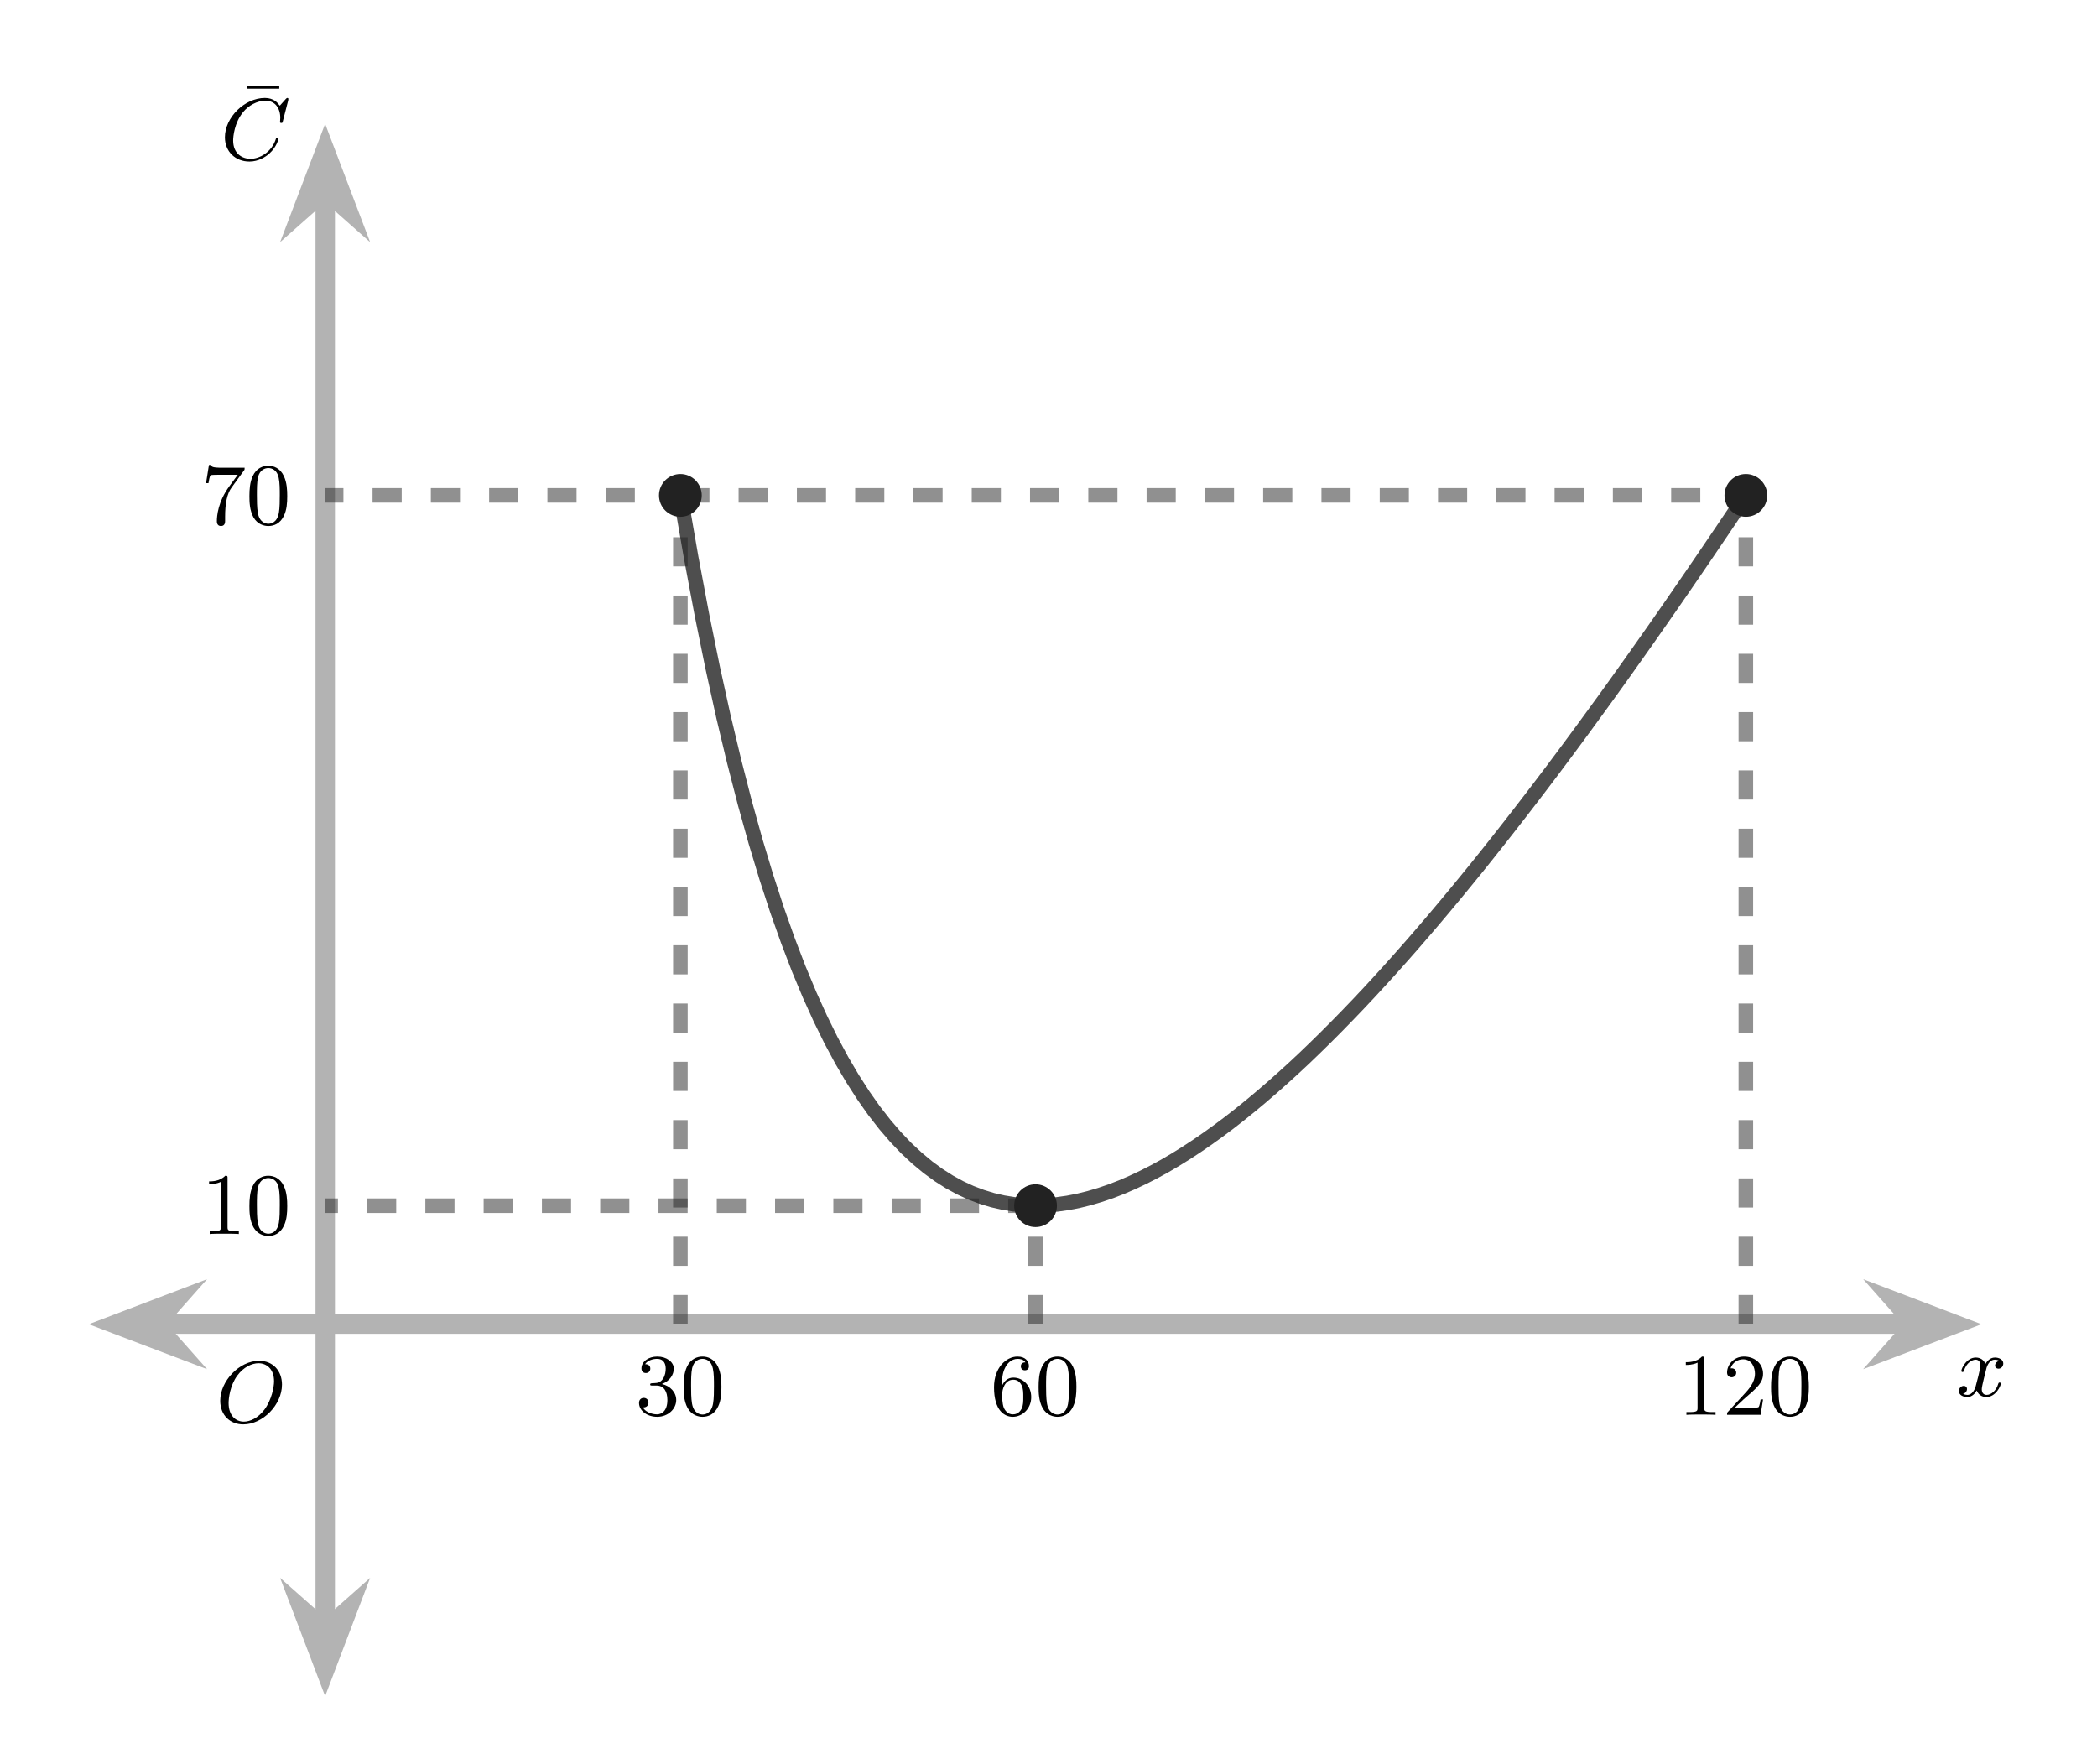 <?xml version="1.0" encoding="UTF-8"?>
<svg xmlns="http://www.w3.org/2000/svg" xmlns:xlink="http://www.w3.org/1999/xlink" width="214.863" height="180.739" viewBox="0 0 214.863 180.739">
<defs>
<g>
<g id="glyph-0-0">
<path d="M 6.781 -3.875 C 6.781 -5.297 5.844 -6.312 4.438 -6.312 C 2.422 -6.312 0.453 -4.25 0.453 -2.219 C 0.453 -0.75 1.453 0.203 2.812 0.203 C 4.812 0.203 6.781 -1.797 6.781 -3.875 Z M 2.875 -0.078 C 2.016 -0.078 1.312 -0.719 1.312 -1.984 C 1.312 -2.453 1.453 -3.781 2.203 -4.797 C 2.844 -5.672 3.703 -6.062 4.375 -6.062 C 5.25 -6.062 5.969 -5.422 5.969 -4.219 C 5.969 -3.641 5.734 -2.328 4.984 -1.312 C 4.312 -0.422 3.484 -0.078 2.875 -0.078 Z M 2.875 -0.078 "/>
</g>
<g id="glyph-0-1">
<path d="M 4.406 -3.609 C 4.078 -3.547 3.969 -3.266 3.969 -3.141 C 3.969 -2.969 4.094 -2.812 4.328 -2.812 C 4.578 -2.812 4.812 -3.031 4.812 -3.344 C 4.812 -3.75 4.375 -3.953 3.953 -3.953 C 3.406 -3.953 3.094 -3.484 2.984 -3.297 C 2.812 -3.734 2.422 -3.953 2 -3.953 C 1.031 -3.953 0.516 -2.812 0.516 -2.578 C 0.516 -2.5 0.578 -2.469 0.641 -2.469 C 0.719 -2.469 0.75 -2.516 0.766 -2.562 C 1.047 -3.453 1.641 -3.734 1.984 -3.734 C 2.234 -3.734 2.469 -3.562 2.469 -3.141 C 2.469 -2.812 2.094 -1.391 1.969 -0.953 C 1.891 -0.688 1.625 -0.125 1.141 -0.125 C 0.953 -0.125 0.766 -0.188 0.688 -0.234 C 0.922 -0.281 1.094 -0.5 1.094 -0.719 C 1.094 -0.953 0.938 -1.047 0.766 -1.047 C 0.5 -1.047 0.266 -0.828 0.266 -0.516 C 0.266 -0.078 0.75 0.094 1.125 0.094 C 1.641 0.094 1.953 -0.328 2.094 -0.578 C 2.312 0.016 2.844 0.094 3.078 0.094 C 4.047 0.094 4.562 -1.062 4.562 -1.281 C 4.562 -1.328 4.531 -1.391 4.438 -1.391 C 4.344 -1.391 4.328 -1.359 4.281 -1.219 C 4.094 -0.578 3.578 -0.125 3.109 -0.125 C 2.844 -0.125 2.609 -0.281 2.609 -0.719 C 2.609 -0.906 2.734 -1.406 2.812 -1.75 C 2.844 -1.906 3.094 -2.875 3.109 -2.938 C 3.219 -3.266 3.484 -3.734 3.938 -3.734 C 4.094 -3.734 4.266 -3.703 4.406 -3.609 Z M 4.406 -3.609 "/>
</g>
<g id="glyph-0-2">
<path d="M 6.938 -6.062 C 6.953 -6.172 6.953 -6.203 6.953 -6.219 C 6.953 -6.219 6.953 -6.312 6.844 -6.312 C 6.797 -6.312 6.766 -6.281 6.703 -6.219 L 6.156 -5.609 C 6.125 -5.562 6.094 -5.531 6.078 -5.531 C 6.062 -5.531 6.062 -5.547 6 -5.609 C 5.875 -5.781 5.469 -6.312 4.547 -6.312 C 2.484 -6.312 0.453 -4.328 0.453 -2.281 C 0.453 -0.828 1.516 0.203 2.969 0.203 C 3.891 0.203 4.625 -0.281 4.984 -0.594 C 5.797 -1.328 5.938 -2.109 5.938 -2.156 C 5.938 -2.188 5.922 -2.25 5.812 -2.25 C 5.719 -2.25 5.703 -2.188 5.688 -2.156 C 5.25 -0.719 3.969 -0.078 3.078 -0.078 C 2.219 -0.078 1.297 -0.609 1.297 -1.953 C 1.297 -2.359 1.422 -3.781 2.328 -4.875 C 2.859 -5.531 3.75 -6.031 4.609 -6.031 C 5.594 -6.031 6.125 -5.266 6.125 -4.281 C 6.125 -3.984 6.094 -3.922 6.094 -3.844 C 6.094 -3.75 6.203 -3.75 6.234 -3.75 C 6.344 -3.75 6.344 -3.766 6.391 -3.938 Z M 6.938 -6.062 "/>
</g>
<g id="glyph-1-0">
<path d="M 2.734 -3.156 C 3.562 -3.469 3.953 -4.125 3.953 -4.734 C 3.953 -5.422 3.203 -5.969 2.266 -5.969 C 1.328 -5.969 0.641 -5.438 0.641 -4.75 C 0.641 -4.453 0.828 -4.281 1.094 -4.281 C 1.359 -4.281 1.547 -4.469 1.547 -4.734 C 1.547 -5.047 1.328 -5.188 1.016 -5.188 C 1.25 -5.562 1.797 -5.734 2.234 -5.734 C 2.984 -5.734 3.125 -5.141 3.125 -4.734 C 3.125 -4.453 3.078 -4.031 2.844 -3.688 C 2.562 -3.281 2.25 -3.266 2 -3.25 C 1.766 -3.234 1.75 -3.234 1.688 -3.234 C 1.609 -3.219 1.531 -3.219 1.531 -3.109 C 1.531 -3 1.609 -3 1.75 -3 L 2.172 -3 C 2.953 -3 3.297 -2.375 3.297 -1.516 C 3.297 -0.375 2.688 -0.047 2.234 -0.047 C 2.062 -0.047 1.188 -0.094 0.781 -0.766 C 1.109 -0.719 1.359 -0.938 1.359 -1.25 C 1.359 -1.547 1.141 -1.734 0.875 -1.734 C 0.656 -1.734 0.391 -1.594 0.391 -1.219 C 0.391 -0.422 1.219 0.203 2.25 0.203 C 3.375 0.203 4.203 -0.609 4.203 -1.516 C 4.203 -2.297 3.594 -2.969 2.734 -3.156 Z M 2.734 -3.156 "/>
</g>
<g id="glyph-1-1">
<path d="M 4.234 -2.859 C 4.234 -3.469 4.203 -4.234 3.891 -4.906 C 3.5 -5.75 2.812 -5.969 2.297 -5.969 C 1.766 -5.969 1.078 -5.75 0.688 -4.891 C 0.406 -4.266 0.359 -3.547 0.359 -2.859 C 0.359 -2.281 0.375 -1.422 0.766 -0.703 C 1.188 0.047 1.875 0.203 2.297 0.203 C 2.875 0.203 3.531 -0.047 3.906 -0.875 C 4.188 -1.484 4.234 -2.156 4.234 -2.859 Z M 2.297 -0.031 C 2.031 -0.031 1.391 -0.156 1.219 -1.156 C 1.125 -1.688 1.125 -2.469 1.125 -2.969 C 1.125 -3.578 1.125 -4.281 1.234 -4.781 C 1.422 -5.578 1.984 -5.734 2.297 -5.734 C 2.625 -5.734 3.203 -5.562 3.359 -4.734 C 3.469 -4.234 3.469 -3.531 3.469 -2.969 C 3.469 -2.422 3.469 -1.672 3.375 -1.141 C 3.188 -0.109 2.531 -0.031 2.297 -0.031 Z M 2.297 -0.031 "/>
</g>
<g id="glyph-1-2">
<path d="M 1.203 -2.969 C 1.203 -3.875 1.297 -4.391 1.547 -4.859 C 1.719 -5.219 2.156 -5.734 2.812 -5.734 C 3 -5.734 3.406 -5.703 3.609 -5.375 C 3.281 -5.375 3.141 -5.203 3.141 -4.969 C 3.141 -4.734 3.297 -4.562 3.547 -4.562 C 3.812 -4.562 3.969 -4.719 3.969 -4.984 C 3.969 -5.484 3.609 -5.969 2.797 -5.969 C 1.641 -5.969 0.391 -4.828 0.391 -2.828 C 0.391 -0.406 1.484 0.203 2.312 0.203 C 3.312 0.203 4.203 -0.641 4.203 -1.812 C 4.203 -2.953 3.391 -3.812 2.375 -3.812 C 1.828 -3.812 1.453 -3.5 1.203 -2.969 Z M 2.312 -0.047 C 1.797 -0.047 1.5 -0.469 1.391 -0.734 C 1.234 -1.141 1.219 -1.875 1.219 -2.016 C 1.219 -2.625 1.5 -3.594 2.359 -3.594 C 2.5 -3.594 2.938 -3.594 3.219 -3.031 C 3.391 -2.688 3.391 -2.25 3.391 -1.828 C 3.391 -1.391 3.391 -0.953 3.219 -0.625 C 2.953 -0.109 2.547 -0.047 2.312 -0.047 Z M 2.312 -0.047 "/>
</g>
<g id="glyph-1-3">
<path d="M 2.719 -5.719 C 2.719 -5.938 2.719 -5.969 2.484 -5.969 C 1.938 -5.391 1.109 -5.391 0.828 -5.391 L 0.828 -5.109 C 1 -5.109 1.547 -5.109 2.031 -5.344 L 2.031 -0.719 C 2.031 -0.391 2 -0.281 1.172 -0.281 L 0.891 -0.281 L 0.891 0 C 1.203 -0.031 2 -0.031 2.375 -0.031 C 2.734 -0.031 3.547 -0.031 3.875 0 L 3.875 -0.281 L 3.578 -0.281 C 2.75 -0.281 2.719 -0.391 2.719 -0.719 Z M 2.719 -5.719 "/>
</g>
<g id="glyph-1-4">
<path d="M 4.141 -1.578 L 3.891 -1.578 C 3.875 -1.469 3.797 -0.938 3.688 -0.797 C 3.625 -0.719 3.016 -0.719 2.828 -0.719 L 1.234 -0.719 L 2.125 -1.562 C 3.594 -2.828 4.141 -3.297 4.141 -4.219 C 4.141 -5.25 3.281 -5.969 2.188 -5.969 C 1.156 -5.969 0.453 -5.141 0.453 -4.328 C 0.453 -3.891 0.844 -3.844 0.922 -3.844 C 1.125 -3.844 1.391 -3.984 1.391 -4.312 C 1.391 -4.578 1.203 -4.766 0.922 -4.766 C 0.875 -4.766 0.844 -4.766 0.812 -4.766 C 1.031 -5.406 1.609 -5.688 2.094 -5.688 C 3 -5.688 3.312 -4.828 3.312 -4.219 C 3.312 -3.297 2.625 -2.562 2.188 -2.094 L 0.562 -0.328 C 0.453 -0.219 0.453 -0.203 0.453 0 L 3.891 0 Z M 4.141 -1.578 "/>
</g>
<g id="glyph-1-5">
<path d="M 4.391 -5.469 C 4.469 -5.562 4.469 -5.578 4.469 -5.766 L 2.234 -5.766 C 1.109 -5.766 1.078 -5.875 1.062 -6.047 L 0.812 -6.047 L 0.516 -4.188 L 0.766 -4.188 C 0.797 -4.391 0.875 -4.891 0.984 -5 C 1.047 -5.047 1.75 -5.047 1.875 -5.047 L 3.766 -5.047 L 2.906 -3.875 C 1.734 -2.281 1.625 -0.812 1.625 -0.297 C 1.625 -0.203 1.625 0.203 2.047 0.203 C 2.469 0.203 2.469 -0.203 2.469 -0.312 L 2.469 -0.75 C 2.469 -2.062 2.656 -3.109 3.141 -3.75 Z M 4.391 -5.469 "/>
</g>
<g id="glyph-1-6">
<path d="M 3.953 -5 L 3.953 -5.312 L 0.641 -5.312 L 0.641 -5 Z M 3.953 -5 "/>
</g>
</g>
<clipPath id="clip-0">
<path clip-rule="nonzero" d="M 0.086 105 L 46 105 L 46 167 L 0.086 167 Z M 0.086 105 "/>
</clipPath>
<clipPath id="clip-1">
<path clip-rule="nonzero" d="M 166 105 L 214.641 105 L 214.641 167 L 166 167 Z M 166 105 "/>
</clipPath>
<clipPath id="clip-2">
<path clip-rule="nonzero" d="M 2 136 L 64 136 L 64 180.477 L 2 180.477 Z M 2 136 "/>
</clipPath>
</defs>
<path fill="none" stroke-width="1.993" stroke-linecap="butt" stroke-linejoin="miter" stroke="rgb(70%, 70%, 70%)" stroke-opacity="1" stroke-miterlimit="10" d="M 7.252 24.282 L 187.023 24.282 " transform="matrix(0.999, 0, 0, -0.999, 9.064, 159.927)"/>
<path fill-rule="nonzero" fill="rgb(70%, 70%, 70%)" fill-opacity="1" d="M 11.898 135.68 L 17.789 137.918 L 15.805 135.68 L 17.789 133.438 Z M 11.898 135.68 "/>
<g clip-path="url(#clip-0)">
<path fill="none" stroke-width="1.993" stroke-linecap="butt" stroke-linejoin="miter" stroke="rgb(70%, 70%, 70%)" stroke-opacity="1" stroke-miterlimit="10" d="M 9.116 0.002 L 3.217 2.243 L 5.204 0.002 L 3.217 -2.244 Z M 9.116 0.002 " transform="matrix(-0.999, 0, 0, 0.999, 21.002, 135.678)"/>
</g>
<path fill-rule="nonzero" fill="rgb(70%, 70%, 70%)" fill-opacity="1" d="M 200.223 135.68 L 194.332 133.438 L 196.316 135.68 L 194.332 137.918 Z M 200.223 135.68 "/>
<g clip-path="url(#clip-1)">
<path fill="none" stroke-width="1.993" stroke-linecap="butt" stroke-linejoin="miter" stroke="rgb(70%, 70%, 70%)" stroke-opacity="1" stroke-miterlimit="10" d="M 9.116 -0.002 L 3.217 2.244 L 5.205 -0.002 L 3.217 -2.243 Z M 9.116 -0.002 " transform="matrix(0.999, 0, 0, -0.999, 191.119, 135.678)"/>
</g>
<path fill="none" stroke-width="1.993" stroke-linecap="butt" stroke-linejoin="miter" stroke="rgb(70%, 70%, 70%)" stroke-opacity="1" stroke-miterlimit="10" d="M 24.284 -6.665 L 24.284 140.231 " transform="matrix(0.999, 0, 0, -0.999, 9.064, 159.927)"/>
<path fill-rule="nonzero" fill="rgb(70%, 70%, 70%)" fill-opacity="1" d="M 33.312 170.988 L 35.555 165.098 L 33.312 167.082 L 31.07 165.098 Z M 33.312 170.988 "/>
<g clip-path="url(#clip-2)">
<path fill="none" stroke-width="1.993" stroke-linecap="butt" stroke-linejoin="miter" stroke="rgb(70%, 70%, 70%)" stroke-opacity="1" stroke-miterlimit="10" d="M 9.117 -0 L 3.218 2.245 L 5.205 -0 L 3.218 -2.246 Z M 9.117 -0 " transform="matrix(0, 0.999, 0.999, 0, 33.313, 161.884)"/>
</g>
<path fill-rule="nonzero" fill="rgb(70%, 70%, 70%)" fill-opacity="1" stroke-width="1.993" stroke-linecap="butt" stroke-linejoin="miter" stroke="rgb(70%, 70%, 70%)" stroke-opacity="1" stroke-miterlimit="10" d="M 9.12 0 L 3.217 2.246 L 5.204 0 L 3.217 -2.245 Z M 9.12 0 " transform="matrix(0, -0.999, -0.999, 0, 33.313, 24.599)"/>
<g fill="rgb(0%, 0%, 0%)" fill-opacity="1">
<use xlink:href="#glyph-0-0" x="22.111" y="145.74"/>
</g>
<g fill="rgb(0%, 0%, 0%)" fill-opacity="1">
<use xlink:href="#glyph-1-0" x="65.085" y="144.963"/>
<use xlink:href="#glyph-1-1" x="69.686" y="144.963"/>
</g>
<g fill="rgb(0%, 0%, 0%)" fill-opacity="1">
<use xlink:href="#glyph-1-2" x="101.458" y="144.963"/>
<use xlink:href="#glyph-1-1" x="106.059" y="144.963"/>
</g>
<g fill="rgb(0%, 0%, 0%)" fill-opacity="1">
<use xlink:href="#glyph-1-3" x="171.904" y="144.963"/>
<use xlink:href="#glyph-1-4" x="176.506" y="144.963"/>
<use xlink:href="#glyph-1-1" x="181.107" y="144.963"/>
</g>
<g fill="rgb(0%, 0%, 0%)" fill-opacity="1">
<use xlink:href="#glyph-1-3" x="20.596" y="126.438"/>
<use xlink:href="#glyph-1-1" x="25.197" y="126.438"/>
</g>
<g fill="rgb(0%, 0%, 0%)" fill-opacity="1">
<use xlink:href="#glyph-1-5" x="20.596" y="53.692"/>
<use xlink:href="#glyph-1-1" x="25.197" y="53.692"/>
</g>
<path fill="none" stroke-width="1.494" stroke-linecap="butt" stroke-linejoin="miter" stroke="rgb(13.332%, 13.332%, 13.332%)" stroke-opacity="0.8" stroke-miterlimit="10" d="M 60.711 109.28 L 61.815 102.915 L 62.918 97.044 L 64.021 91.618 L 65.124 86.607 L 66.231 81.975 L 67.334 77.691 L 68.437 73.737 L 69.541 70.079 L 70.644 66.703 L 71.751 63.585 L 72.854 60.71 L 73.957 58.062 L 75.06 55.624 L 76.163 53.383 L 77.267 51.329 L 78.374 49.448 L 79.477 47.73 L 80.58 46.165 L 81.683 44.749 L 82.786 43.466 L 83.889 42.312 L 84.997 41.283 L 86.1 40.368 L 87.203 39.562 L 88.306 38.862 L 89.409 38.26 L 90.512 37.751 L 91.619 37.332 L 92.722 36.996 L 93.826 36.742 L 94.929 36.566 L 96.032 36.46 L 97.135 36.425 L 98.242 36.46 L 99.345 36.558 L 100.448 36.714 L 101.552 36.93 L 102.655 37.203 L 103.762 37.532 L 104.865 37.907 L 105.968 38.334 L 107.071 38.811 L 108.174 39.331 L 109.278 39.895 L 110.385 40.501 L 111.488 41.15 L 112.591 41.835 L 113.694 42.559 L 114.797 43.318 L 115.9 44.112 L 117.008 44.941 L 118.111 45.802 L 119.214 46.694 L 120.317 47.617 L 121.42 48.567 L 122.523 49.549 L 123.63 50.555 L 124.734 51.587 L 125.837 52.648 L 126.94 53.731 L 128.043 54.838 L 129.146 55.969 L 130.253 57.123 L 131.356 58.296 L 132.459 59.493 L 133.563 60.71 L 134.666 61.946 L 135.773 63.202 L 136.876 64.477 L 137.979 65.768 L 139.082 67.078 L 140.185 68.405 L 141.289 69.75 L 142.396 71.108 L 143.499 72.485 L 144.602 73.877 L 145.705 75.282 L 146.808 76.702 L 147.911 78.133 L 149.019 79.585 L 150.122 81.044 L 151.225 82.519 L 152.328 84.005 L 153.431 85.503 L 154.534 87.017 L 155.641 88.539 L 156.745 90.073 L 157.848 91.618 L 158.951 93.175 L 160.054 94.739 L 161.161 96.32 L 162.264 97.904 L 163.367 99.504 L 164.47 101.108 L 165.574 102.724 L 166.677 104.351 L 167.784 105.986 L 168.887 107.629 L 169.99 109.28 " transform="matrix(0.999, 0, 0, -0.999, 9.064, 159.927)"/>
<path fill="none" stroke-width="1.494" stroke-linecap="butt" stroke-linejoin="miter" stroke="rgb(13.332%, 13.332%, 13.332%)" stroke-opacity="0.5" stroke-dasharray="2.989 2.989" stroke-miterlimit="10" d="M 60.711 24.282 L 60.711 109.28 L 24.284 109.28 " transform="matrix(0.999, 0, 0, -0.999, 9.064, 159.927)"/>
<path fill="none" stroke-width="1.494" stroke-linecap="butt" stroke-linejoin="miter" stroke="rgb(13.332%, 13.332%, 13.332%)" stroke-opacity="0.5" stroke-dasharray="2.989 2.989" stroke-miterlimit="10" d="M 169.99 24.282 L 169.99 109.28 L 60.711 109.28 " transform="matrix(0.999, 0, 0, -0.999, 9.064, 159.927)"/>
<path fill="none" stroke-width="1.494" stroke-linecap="butt" stroke-linejoin="miter" stroke="rgb(13.332%, 13.332%, 13.332%)" stroke-opacity="0.5" stroke-dasharray="2.989 2.989" stroke-miterlimit="10" d="M 97.135 24.282 L 97.135 36.425 L 24.284 36.425 " transform="matrix(0.999, 0, 0, -0.999, 9.064, 159.927)"/>
<path fill-rule="nonzero" fill="rgb(13.332%, 13.332%, 13.332%)" fill-opacity="1" stroke-width="0.399" stroke-linecap="butt" stroke-linejoin="miter" stroke="rgb(13.332%, 13.332%, 13.332%)" stroke-opacity="1" stroke-miterlimit="10" d="M 62.703 109.28 C 62.703 110.379 61.811 111.271 60.711 111.271 C 59.608 111.271 58.716 110.379 58.716 109.28 C 58.716 108.177 59.608 107.285 60.711 107.285 C 61.811 107.285 62.703 108.177 62.703 109.28 Z M 62.703 109.28 " transform="matrix(0.999, 0, 0, -0.999, 9.064, 159.927)"/>
<path fill-rule="nonzero" fill="rgb(13.332%, 13.332%, 13.332%)" fill-opacity="1" stroke-width="0.399" stroke-linecap="butt" stroke-linejoin="miter" stroke="rgb(13.332%, 13.332%, 13.332%)" stroke-opacity="1" stroke-miterlimit="10" d="M 99.13 36.425 C 99.13 37.528 98.238 38.42 97.135 38.42 C 96.036 38.42 95.144 37.528 95.144 36.425 C 95.144 35.326 96.036 34.434 97.135 34.434 C 98.238 34.434 99.13 35.326 99.13 36.425 Z M 99.13 36.425 " transform="matrix(0.999, 0, 0, -0.999, 9.064, 159.927)"/>
<path fill-rule="nonzero" fill="rgb(13.332%, 13.332%, 13.332%)" fill-opacity="1" stroke-width="0.399" stroke-linecap="butt" stroke-linejoin="miter" stroke="rgb(13.332%, 13.332%, 13.332%)" stroke-opacity="1" stroke-miterlimit="10" d="M 171.981 109.28 C 171.981 110.379 171.089 111.271 169.99 111.271 C 168.891 111.271 167.999 110.379 167.999 109.28 C 167.999 108.177 168.891 107.285 169.99 107.285 C 171.089 107.285 171.981 108.177 171.981 109.28 Z M 171.981 109.28 " transform="matrix(0.999, 0, 0, -0.999, 9.064, 159.927)"/>
<g fill="rgb(0%, 0%, 0%)" fill-opacity="1">
<use xlink:href="#glyph-0-1" x="200.447" y="143.047"/>
</g>
<g fill="rgb(0%, 0%, 0%)" fill-opacity="1">
<use xlink:href="#glyph-1-6" x="24.661" y="14.086"/>
</g>
<g fill="rgb(0%, 0%, 0%)" fill-opacity="1">
<use xlink:href="#glyph-0-2" x="22.592" y="16.349"/>
</g>
</svg>

